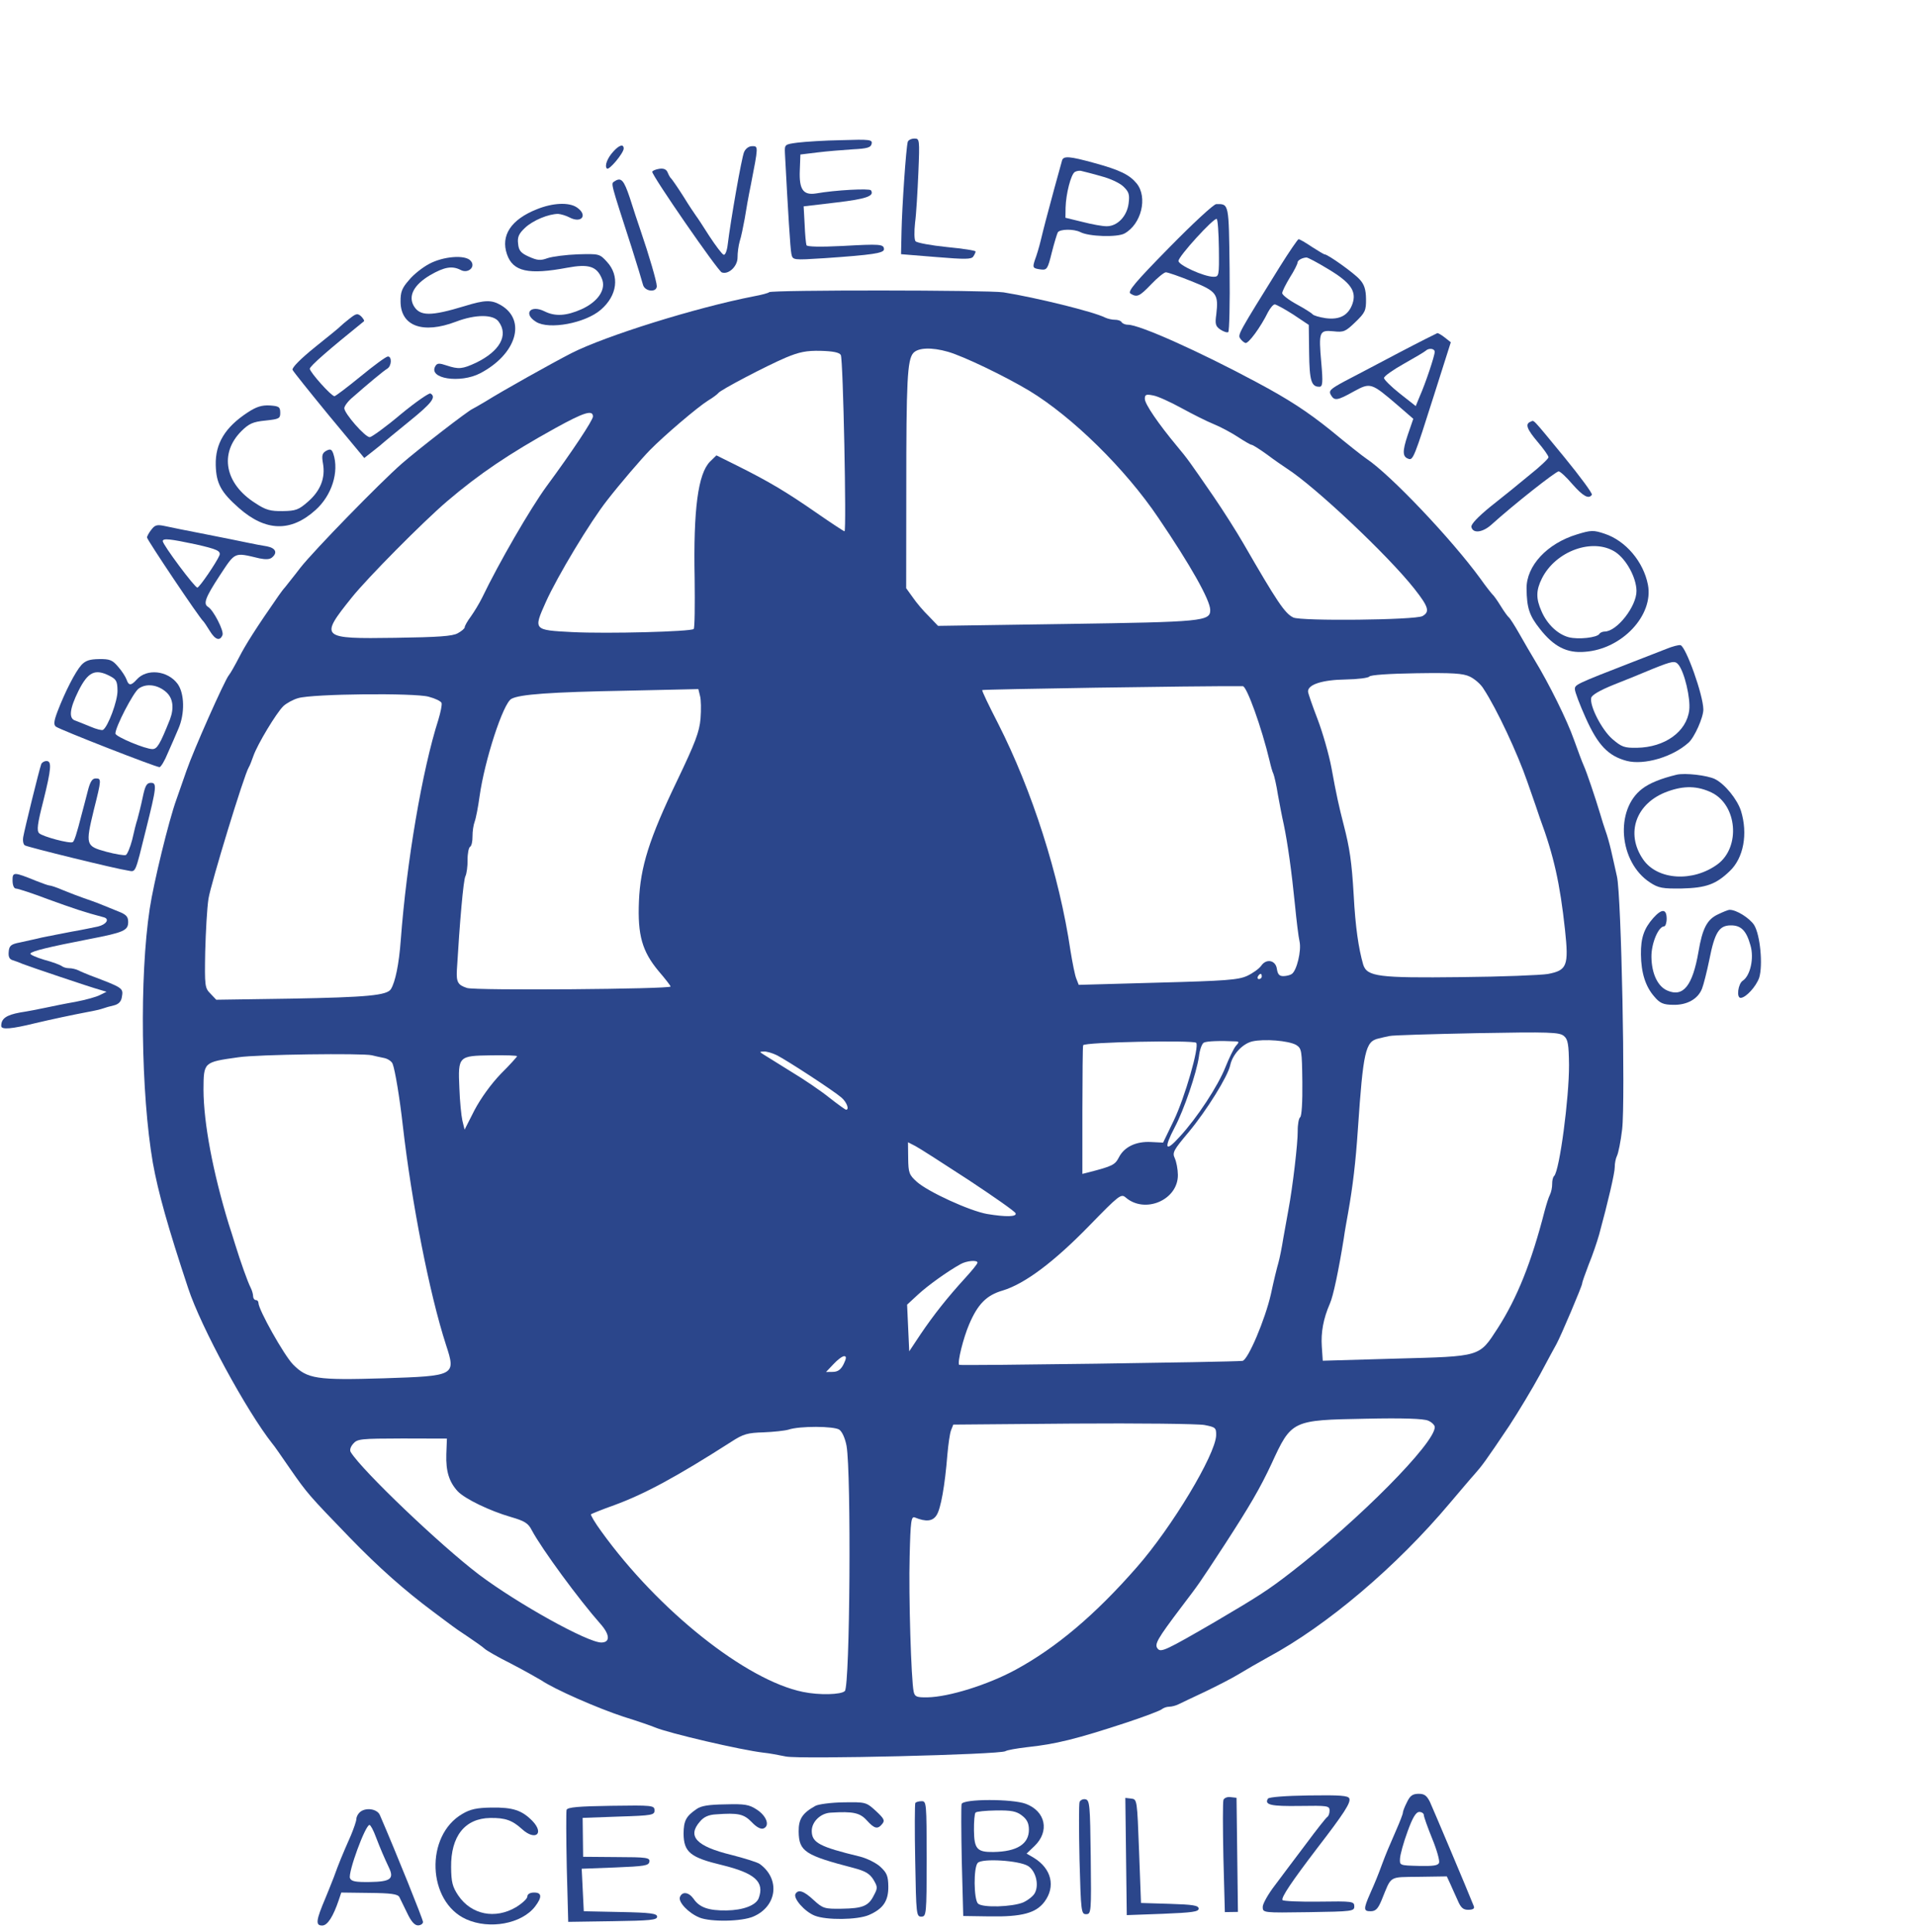 <svg width="243" height="245" viewBox="0 0 243 245" fill="none" xmlns="http://www.w3.org/2000/svg">
<path d="M101.161 18.09C99.505 18.312 99.505 18.312 99.552 19.462C99.941 26.859 100.231 31.592 100.372 32.215C100.547 33.002 100.547 33.002 104.593 32.745C110.66 32.326 112.118 32.107 112.112 31.613C112.104 30.956 111.606 30.93 106.83 31.198C104.011 31.339 102.352 31.298 102.283 31.101C102.214 30.905 102.1 29.755 102.051 28.473L101.924 26.172L106.066 25.682C109.91 25.231 110.934 24.853 110.461 24.137C110.291 23.876 105.914 24.105 103.497 24.536C101.874 24.791 101.334 24.042 101.437 21.606L101.511 19.598L103.665 19.335C104.858 19.186 106.847 19.025 108.14 18.94C110.031 18.846 110.46 18.708 110.554 18.213C110.647 17.718 110.315 17.657 106.732 17.776C104.576 17.809 102.089 17.977 101.161 18.09Z" fill="#2B468B"/>
<path d="M115.131 17.981C114.908 18.741 114.402 26.25 114.34 29.277L114.276 32.239L118.728 32.601C122.415 32.908 123.211 32.896 123.439 32.531C123.602 32.298 123.731 32 123.73 31.901C123.728 31.77 122.099 31.531 120.073 31.331C118.079 31.13 116.283 30.795 116.115 30.6C115.946 30.405 115.934 29.385 116.053 28.265C116.205 27.177 116.37 24.312 116.473 21.909C116.653 17.629 116.619 17.564 115.955 17.574C115.557 17.58 115.195 17.782 115.131 17.981Z" fill="#2B468B"/>
<path d="M77.812 19.193C77.026 20.027 76.641 21.053 76.976 21.377C77.245 21.636 79.076 19.438 79.102 18.845C79.095 18.22 78.533 18.393 77.812 19.193Z" fill="#2B468B"/>
<path d="M94.373 19.276C94.05 20.005 92.655 28.02 92.293 31.019C92.203 31.81 91.978 32.373 91.778 32.31C91.578 32.247 90.769 31.174 89.957 29.936C89.179 28.697 88.401 27.524 88.266 27.361C88.131 27.166 87.388 26.091 86.677 24.918C85.932 23.744 85.223 22.735 85.122 22.638C84.989 22.541 84.819 22.215 84.682 21.887C84.511 21.462 84.177 21.336 83.614 21.41C83.15 21.483 82.754 21.653 82.723 21.785C82.662 22.247 91.04 34.361 91.54 34.551C92.407 34.867 93.555 33.764 93.541 32.646C93.534 32.087 93.656 31.164 93.815 30.602C94.007 30.04 94.257 28.753 94.444 27.763C94.597 26.774 94.939 24.828 95.221 23.475C96.189 18.525 96.189 18.525 95.393 18.537C94.961 18.544 94.567 18.846 94.373 19.276Z" fill="#2B468B"/>
<path d="M134.705 20.322C134.482 21.082 132.958 26.665 132.641 27.92C132.45 28.614 132.166 29.802 131.977 30.562C131.787 31.354 131.468 32.412 131.275 32.908C130.923 33.966 130.957 34.031 132.021 34.18C132.785 34.267 132.883 34.102 133.389 32.054C133.705 30.799 134.056 29.675 134.153 29.477C134.414 29.045 136.172 29.019 137.007 29.434C138.076 30.011 141.694 30.121 142.617 29.614C144.76 28.431 145.581 25.03 144.166 23.274C143.256 22.169 142.054 21.562 138.725 20.657C135.661 19.814 134.897 19.76 134.705 20.322ZM139.674 22.354C140.773 22.634 142.008 23.208 142.478 23.661C143.183 24.342 143.287 24.669 143.135 25.823C142.922 27.438 141.71 28.706 140.349 28.694C139.852 28.701 138.488 28.458 137.29 28.147L135.126 27.62L135.144 26.336C135.189 24.592 135.822 22.115 136.316 21.812C136.547 21.677 136.944 21.605 137.211 21.7C137.477 21.762 138.609 22.041 139.674 22.354Z" fill="#2B468B"/>
<path d="M77.926 23.008C77.465 23.311 77.394 22.983 80.119 31.431C80.81 33.592 81.433 35.688 81.537 36.082C81.747 37 83.309 37.141 83.298 36.286C83.291 35.727 82.321 32.385 81.254 29.276C80.911 28.294 80.29 26.395 79.876 25.085C79.118 22.826 78.781 22.436 77.926 23.008Z" fill="#2B468B"/>
<path d="M68.08 26.543C64.811 27.842 63.475 29.869 64.3 32.258C65.057 34.451 67.021 34.882 71.954 33.954C74.636 33.453 75.668 33.767 76.317 35.304C76.932 36.676 75.856 38.272 73.744 39.224C71.829 40.075 70.404 40.162 69.068 39.491C67.265 38.596 66.317 39.795 67.989 40.823C69.628 41.851 74.23 40.993 76.2 39.286C78.302 37.478 78.603 34.974 76.989 33.221C76.047 32.182 75.981 32.183 73.293 32.256C71.801 32.311 70.078 32.534 69.45 32.741C68.525 33.084 68.126 33.024 67.058 32.546C66.057 32.1 65.788 31.775 65.711 30.921C65.601 30.067 65.795 29.637 66.615 28.868C67.632 27.931 69.547 27.146 70.775 27.128C71.141 27.155 71.773 27.343 72.207 27.567C73.777 28.399 74.593 27.269 73.154 26.303C72.15 25.627 70.094 25.723 68.08 26.543Z" fill="#2B468B"/>
<path d="M148.28 31.405C143.954 35.812 142.973 36.978 143.374 37.236C144.21 37.75 144.507 37.614 146.014 36.045C146.8 35.211 147.655 34.54 147.854 34.537C148.086 34.534 149.553 35.038 151.12 35.673C154.321 36.941 154.558 37.3 154.258 39.871C154.074 41.123 154.177 41.385 154.779 41.804C155.18 42.061 155.614 42.219 155.778 42.118C155.91 42.017 155.999 38.43 155.946 34.088C155.843 25.733 155.878 25.864 154.253 25.888C153.921 25.893 151.263 28.367 148.28 31.405ZM154.587 31.509C154.63 35.029 154.597 35.095 153.901 35.105C152.673 35.091 149.469 33.625 149.463 33.099C149.455 32.507 153.942 27.604 154.309 27.763C154.442 27.826 154.562 29.503 154.587 31.509Z" fill="#2B468B"/>
<path d="M162.314 33.829C157.074 42.264 156.977 42.429 157.281 42.919C157.451 43.179 157.752 43.438 157.952 43.501C158.319 43.627 159.886 41.498 160.825 39.576C161.117 39.045 161.476 38.612 161.675 38.609C161.841 38.607 162.91 39.183 164.014 39.89L165.988 41.21L166.031 44.73C166.075 48.315 166.317 49.068 167.345 49.053C167.743 49.047 167.803 48.52 167.573 45.99C167.226 42.047 167.323 41.848 169.117 42.019C170.413 42.164 170.644 42.062 171.891 40.859C173.137 39.656 173.267 39.391 173.248 37.911C173.234 36.727 173.027 36.072 172.455 35.455C171.748 34.643 168.401 32.258 168.003 32.264C167.903 32.266 167.167 31.816 166.365 31.302C165.562 30.754 164.826 30.337 164.694 30.339C164.594 30.341 163.518 31.903 162.314 33.829ZM168.457 34.133C171.298 35.834 172.075 36.941 171.53 38.529C171.017 39.984 169.93 40.592 168.135 40.356C167.337 40.236 166.571 40.017 166.469 39.854C166.368 39.724 165.465 39.145 164.463 38.601C163.461 38.056 162.623 37.411 162.62 37.18C162.618 36.95 163.071 36.055 163.592 35.192C164.145 34.328 164.566 33.467 164.564 33.302C164.561 33.039 165.088 32.702 165.684 32.66C165.817 32.626 167.086 33.298 168.457 34.133Z" fill="#2B468B"/>
<path d="M54.393 33.491C53.569 33.931 52.419 34.836 51.863 35.535C50.979 36.535 50.786 37.032 50.801 38.282C50.839 41.374 53.639 42.385 57.801 40.81C60.312 39.851 62.568 39.851 63.243 40.795C64.525 42.519 63.389 44.543 60.387 46.002C58.638 46.818 58.174 46.858 56.641 46.354C55.708 46.039 55.443 46.043 55.215 46.441C54.273 48.034 58.362 48.664 60.901 47.344C65.484 44.94 66.792 40.643 63.55 38.717C62.346 38.011 61.517 38.024 58.938 38.819C54.607 40.133 53.246 40.121 52.467 38.783C51.755 37.511 52.501 36.118 54.543 34.903C56.356 33.856 57.349 33.677 58.451 34.253C59.386 34.733 60.371 33.83 59.698 33.083C59.024 32.27 56.173 32.51 54.393 33.491Z" fill="#2B468B"/>
<path d="M97.544 37.061C97.478 37.161 96.585 37.404 95.592 37.584C88.276 39.008 76.771 42.601 72.451 44.803C70.011 46.057 63.782 49.538 61.575 50.92C60.949 51.291 60.191 51.73 59.927 51.865C59.3 52.138 53.022 57.002 50.953 58.809C48.195 61.219 39.805 69.832 38.106 71.995C37.224 73.16 36.309 74.259 36.145 74.492C35.949 74.692 35.59 75.191 35.329 75.557C32.459 79.679 31.124 81.805 30.347 83.329C29.828 84.324 29.244 85.386 29.015 85.652C28.491 86.285 24.551 95.128 23.654 97.74C23.269 98.832 22.692 100.485 22.371 101.411C21.408 104.058 19.481 111.982 18.99 115.247C17.669 123.919 17.884 138.754 19.384 147.483C20.061 151.223 21.275 155.581 23.86 163.373C25.48 168.317 31.285 178.989 34.554 183.119C34.722 183.281 35.702 184.714 36.783 186.277C38.979 189.435 39.181 189.663 44.323 194.982C48.054 198.842 51.408 201.786 54.958 204.431C56.064 205.27 57.169 206.076 57.336 206.205C57.537 206.367 58.407 206.979 59.344 207.59C60.248 208.202 61.218 208.878 61.453 209.105C61.688 209.332 63.192 210.198 64.795 210.996C66.398 211.828 68.102 212.79 68.637 213.111C70.344 214.27 75.715 216.625 79.047 217.727C80.879 218.292 82.679 218.923 83.046 219.082C84.747 219.813 94.032 221.978 96.857 222.298C97.488 222.355 98.785 222.599 99.683 222.783C101.513 223.15 126.826 222.544 127.517 222.106C127.715 221.972 128.94 221.756 130.199 221.606C133.878 221.222 136.558 220.557 142.937 218.456C145.217 217.698 147.199 216.945 147.363 216.778C147.56 216.61 147.956 216.473 148.288 216.468C148.62 216.463 149.149 216.324 149.479 216.154C149.776 216.018 151.293 215.272 152.844 214.558C154.395 213.811 156.308 212.829 157.131 212.323C157.954 211.817 159.602 210.871 160.822 210.195C168.305 206.169 177.107 198.702 183.911 190.606C185.187 189.106 186.56 187.474 187.019 186.974C187.935 185.94 188.393 185.341 191.424 180.822C192.596 179.028 194.352 176.106 195.326 174.315C196.267 172.558 197.208 170.8 197.403 170.468C197.955 169.473 200.664 163.083 200.66 162.787C200.658 162.622 201.044 161.564 201.494 160.373C201.977 159.214 202.554 157.495 202.808 156.603C203.951 152.407 204.803 148.743 204.794 148.019C204.788 147.559 204.913 146.932 205.075 146.6C205.237 146.302 205.551 144.784 205.731 143.235C206.152 139.675 205.633 113.56 205.073 111.167C204.863 110.249 204.546 108.773 204.336 107.888C204.126 106.97 203.814 105.889 203.642 105.431C203.471 104.973 203.16 103.957 202.917 103.139C202.329 101.173 201.227 97.9 200.852 97.083C200.682 96.723 200.133 95.251 199.617 93.811C198.758 91.356 196.444 86.686 194.615 83.686C194.175 82.969 193.328 81.501 192.717 80.425C192.107 79.348 191.498 78.403 191.364 78.306C191.23 78.21 190.757 77.558 190.317 76.841C189.877 76.124 189.404 75.473 189.27 75.376C189.17 75.279 188.462 74.401 187.753 73.392C184.074 68.347 176.308 60.172 173.297 58.176C172.896 57.919 170.818 56.272 168.706 54.527C165.757 52.169 163.449 50.657 159.374 48.48C152.092 44.575 144.484 41.167 143.057 41.188C142.725 41.193 142.358 41.034 142.257 40.871C142.155 40.675 141.755 40.55 141.39 40.555C141.058 40.56 140.493 40.437 140.159 40.278C138.723 39.542 131.4 37.743 127.277 37.08C125.283 36.781 97.872 36.76 97.544 37.061ZM106.634 45.019C106.939 45.508 107.372 67.38 107.107 67.385C107.007 67.386 105.401 66.324 103.494 65.004C99.779 62.427 97.539 61.078 93.432 59.033L90.861 57.756L90.041 58.557C88.534 60.093 87.925 64.577 88.099 73.358C88.141 76.779 88.11 79.675 87.978 79.776C87.65 80.11 77.101 80.398 72.552 80.169C67.638 79.913 67.638 79.913 69.22 76.37C70.674 73.124 74.869 66.152 77.026 63.423C78.627 61.359 81.343 58.193 82.424 57.091C84.26 55.222 88.463 51.639 89.814 50.796C90.44 50.425 90.999 49.989 91.097 49.856C91.357 49.458 97.259 46.376 99.669 45.353C101.386 44.637 102.28 44.459 104.073 44.498C105.633 44.541 106.431 44.694 106.634 45.019ZM120.235 44.62C122.2 45.183 127.441 47.704 130.55 49.566C135.999 52.874 142.717 59.453 146.908 65.675C150.997 71.701 153.473 76.105 153.488 77.355C153.506 78.803 152.578 78.882 135.192 79.14L118.968 79.381L117.791 78.149C117.12 77.501 116.211 76.428 115.771 75.777L114.927 74.605L114.941 62.136C114.938 48.351 115.071 45.651 115.823 44.784C116.445 44.084 118.17 44.026 120.235 44.62ZM149.823 51.748C151.227 52.516 153.063 53.443 153.93 53.792C154.797 54.141 156.167 54.878 157.003 55.425C157.839 55.971 158.608 56.421 158.741 56.419C158.874 56.417 159.743 56.963 160.68 57.64C161.618 58.35 162.756 59.123 163.191 59.412C166.803 61.727 176.069 70.473 179.373 74.668C181.193 76.977 181.366 77.599 180.411 78.14C179.488 78.647 164.955 78.797 164.02 78.317C162.952 77.807 161.937 76.276 157.699 68.936C156.852 67.468 155.16 64.796 153.91 62.972C150.768 58.412 150.633 58.217 149.252 56.56C146.928 53.765 145.205 51.257 145.197 50.599C145.19 50.04 145.355 49.972 146.253 50.156C146.818 50.246 148.42 50.979 149.823 51.748ZM75.204 52.823C75.21 53.283 72.571 57.271 69.306 61.695C67.25 64.522 63.285 71.358 61.15 75.799C60.793 76.528 60.143 77.59 59.719 78.189C59.294 78.754 58.937 79.385 58.939 79.549C58.941 79.713 58.547 80.048 58.052 80.319C57.393 80.691 55.603 80.816 50.128 80.897C40.639 81.038 40.505 80.909 44.59 75.814C46.551 73.35 53.632 66.205 56.686 63.593C60.726 60.144 64.543 57.554 70.477 54.275C74.036 52.314 75.193 51.935 75.204 52.823ZM186.412 85.815C187.012 86.102 187.817 86.781 188.156 87.368C189.813 89.877 192.471 95.562 193.71 99.163C194.466 101.323 195.188 103.385 195.292 103.745C197.077 108.555 197.85 112.064 198.486 117.944C198.973 122.509 198.748 123.072 196.298 123.536C195.403 123.681 190.461 123.886 185.252 123.931C174.833 124.052 173.371 123.877 172.888 122.338C172.298 120.274 171.9 117.582 171.685 113.538C171.434 109.265 171.181 107.591 170.414 104.608C169.822 102.314 169.471 100.74 168.866 97.393C168.546 95.687 167.749 92.903 167.098 91.201C166.446 89.5 165.896 87.929 165.893 87.699C165.882 86.811 167.734 86.224 170.653 86.181C172.213 86.158 173.571 85.973 173.669 85.807C173.799 85.608 176.153 85.441 179.603 85.39C184.215 85.321 185.544 85.4 186.412 85.815ZM54.368 88.368C55.2 88.586 55.934 88.937 56.004 89.166C56.073 89.396 55.885 90.32 55.598 91.278C53.552 97.658 51.571 109.301 50.829 119.215C50.602 122.311 50.131 124.555 49.578 125.452C49.09 126.249 46.571 126.484 36.916 126.66L27.427 126.801L26.688 126.022C25.982 125.309 25.946 125.079 26.025 120.702C26.094 118.168 26.256 115.172 26.441 113.984C26.749 112.072 30.961 98.257 31.547 97.327C31.677 97.128 31.934 96.466 32.127 95.904C32.639 94.416 35.046 90.432 35.932 89.563C36.325 89.195 37.182 88.722 37.811 88.548C39.629 87.995 52.603 87.868 54.368 88.368ZM88.779 88.252C88.917 88.711 88.933 90.026 88.847 91.146C88.702 92.826 88.188 94.183 85.89 98.987C82.33 106.377 81.213 109.947 81.034 114.325C80.854 118.605 81.443 120.669 83.531 123.171C84.373 124.146 85.047 125.024 85.049 125.123C85.053 125.452 60.266 125.655 59.233 125.309C58.067 124.931 57.864 124.572 57.944 123.025C58.302 116.999 58.767 111.596 59.027 111.132C59.188 110.8 59.31 109.877 59.3 109.088C59.29 108.266 59.447 107.506 59.611 107.405C59.809 107.304 59.935 106.71 59.927 106.085C59.919 105.46 60.042 104.635 60.203 104.205C60.364 103.775 60.644 102.323 60.827 100.972C61.468 96.422 63.803 89.215 64.857 88.64C65.879 88.066 69.758 87.778 79.512 87.6L88.569 87.4L88.779 88.252ZM157.622 87.032C158.12 87.025 160.009 92.261 161.024 96.523C161.164 97.146 161.372 97.899 161.508 98.161C161.611 98.422 161.891 99.603 162.071 100.784C162.285 101.965 162.604 103.639 162.814 104.557C163.308 106.918 163.817 110.562 164.233 114.735C164.423 116.706 164.681 118.84 164.821 119.431C165.068 120.578 164.468 123.088 163.843 123.525C163.679 123.659 163.182 123.798 162.784 123.804C162.253 123.812 162.052 123.584 161.944 122.895C161.797 121.778 160.599 121.533 159.948 122.497C159.687 122.863 158.897 123.434 158.171 123.773C157.049 124.284 155.491 124.405 146.866 124.632L136.814 124.913L136.506 124.128C136.335 123.736 136.017 122.128 135.766 120.586C134.354 111 130.87 100.195 126.586 91.77C125.43 89.517 124.511 87.623 124.576 87.523C124.641 87.423 151.847 86.986 157.622 87.032ZM160.03 123.845C160.032 124.009 159.869 124.176 159.67 124.179C159.504 124.181 159.435 124.018 159.533 123.852C159.63 123.653 159.794 123.519 159.894 123.518C159.96 123.517 160.028 123.647 160.03 123.845ZM198.352 131.402C198.855 131.822 198.962 132.445 198.994 135.077C199.012 139.222 197.797 148.452 197.109 149.153C196.945 149.287 196.851 149.749 196.856 150.177C196.861 150.605 196.736 151.199 196.574 151.53C196.411 151.829 196.124 152.754 195.902 153.58C194.223 160.119 192.42 164.62 189.945 168.473C187.567 172.128 187.898 172.024 177.05 172.317L167.762 172.586L167.64 170.779C167.519 169.004 167.829 167.255 168.668 165.335C169.088 164.407 169.778 161.107 170.426 157.084C170.547 156.161 170.828 154.676 170.983 153.785C171.572 150.454 171.934 147.422 172.214 143.239C172.889 133.326 173.173 132.072 174.828 131.718C175.225 131.614 175.853 131.473 176.218 131.401C176.581 131.297 181.557 131.158 187.297 131.039C196.586 130.869 197.782 130.917 198.352 131.402ZM47.159 133.844C47.525 133.938 48.224 134.092 48.69 134.184C49.188 134.275 49.691 134.629 49.794 134.924C50.102 135.676 50.711 139.385 51.084 142.735C52.199 152.49 54.465 164.103 56.568 170.586C57.844 174.482 57.745 174.516 48.689 174.815C40.13 175.074 38.967 174.894 37.152 173.045C36.043 171.91 32.787 166.135 32.776 165.247C32.773 165.05 32.639 164.887 32.44 164.89C32.274 164.893 32.105 164.665 32.102 164.402C32.099 164.139 31.96 163.647 31.79 163.321C31.416 162.603 30.488 159.984 29.832 157.856C29.555 156.939 29.175 155.76 29.003 155.236C26.998 148.653 25.827 142.452 25.808 138.208C25.831 134.688 25.799 134.721 30.238 134.096C32.656 133.731 45.994 133.566 47.159 133.844ZM151.705 132.259C152.141 132.713 150.263 139.222 148.872 142.105L147.512 144.922L145.985 144.846C144.092 144.742 142.574 145.456 141.894 146.815C141.408 147.743 141.078 147.913 138.101 148.681L137.274 148.89L137.275 140.896C137.288 136.487 137.308 132.736 137.373 132.571C137.5 132.174 151.302 131.903 151.705 132.259ZM156.78 132.085C157.178 132.112 157.146 132.211 156.721 132.678C156.459 133.011 155.876 134.204 155.426 135.329C154.492 137.712 151.821 141.798 149.594 144.2C147.793 146.201 147.555 145.711 148.982 142.992C150.15 140.803 151.752 136.108 152.058 133.997C152.147 133.174 152.436 132.38 152.667 132.245C153.029 132.042 154.721 131.984 156.78 132.085ZM164.384 132.531C165.087 132.981 165.123 133.211 165.172 137.257C165.202 139.724 165.092 141.568 164.895 141.703C164.73 141.804 164.574 142.596 164.584 143.451C164.603 144.997 163.942 150.6 163.412 153.404C163.256 154.229 162.977 155.845 162.759 157.033C162.575 158.22 162.293 159.606 162.134 160.168C161.975 160.697 161.532 162.48 161.187 164.13C160.463 167.332 158.27 172.53 157.574 172.606C155.95 172.762 121.742 173.237 121.641 173.107C121.405 172.748 122.196 169.644 122.906 167.988C124.003 165.406 125.117 164.271 127.167 163.681C130.011 162.816 133.693 160.031 138.118 155.491C141.919 151.585 142.182 151.384 142.752 151.869C145.201 154.004 149.426 152.197 149.387 149.007C149.379 148.283 149.201 147.364 148.997 146.907C148.656 146.188 148.818 145.89 150.781 143.557C153.07 140.793 155.706 136.542 156.02 135.123C156.302 133.77 157.547 132.403 158.804 132.088C160.326 131.736 163.415 131.986 164.384 132.531ZM65.578 133.966C65.579 134.032 64.662 135.065 63.515 136.201C62.27 137.502 60.997 139.265 60.186 140.79L58.922 143.277L58.643 142.129C58.502 141.506 58.313 139.634 58.26 137.99C58.078 133.946 58.144 133.912 62.291 133.85C64.116 133.823 65.577 133.867 65.578 133.966ZM98.529 133.838C99.898 134.542 105.719 138.338 106.725 139.211C107.396 139.793 107.739 140.742 107.308 140.749C107.208 140.75 106.271 140.073 105.199 139.234C104.16 138.394 101.984 136.912 100.38 135.949C98.808 134.953 97.203 133.99 96.869 133.764C96.3 133.411 96.3 133.378 96.864 133.37C97.195 133.332 97.928 133.551 98.529 133.838ZM122.848 149.664C126.059 151.788 128.737 153.656 128.806 153.885C128.978 154.343 127.551 154.365 125.19 153.972C122.962 153.577 117.689 151.155 116.28 149.893C115.307 149.019 115.204 148.758 115.182 146.915L115.157 144.876L116.092 145.356C116.593 145.611 119.636 147.573 122.848 149.664ZM123.971 160.142C123.973 160.307 123.254 161.173 122.403 162.107C120.176 164.542 118.411 166.772 116.749 169.231L115.315 171.391L115.179 168.432L115.044 165.473L116.455 164.169C117.734 162.999 120.169 161.252 121.817 160.339C122.575 159.9 123.967 159.781 123.971 160.142ZM107.005 172.995C106.649 173.724 106.254 173.993 105.624 174.003L104.761 174.015L105.711 173.014C106.235 172.447 106.827 172.011 107.06 172.007C107.358 172.003 107.362 172.266 107.005 172.995ZM106.444 181.327C106.812 181.585 107.187 182.435 107.365 183.386C107.971 186.832 107.804 213.812 107.148 214.48C106.689 214.947 103.903 215.022 101.84 214.592C94.621 213.12 83.495 204.27 76.271 194.244C75.461 193.138 74.885 192.159 74.95 192.06C75.049 191.992 76.369 191.446 77.922 190.897C81.755 189.491 85.777 187.326 92.724 182.88C94.272 181.87 94.801 181.73 96.857 181.667C98.118 181.615 99.543 181.462 100.006 181.324C101.427 180.842 105.774 180.876 106.444 181.327ZM152.762 180.738C154.159 181.013 154.26 181.078 154.239 182.065C154.136 184.534 148.64 193.696 144.189 198.763C138.887 204.829 133.96 208.982 128.785 211.79C125.29 213.684 120.332 215.238 117.611 215.279C116.251 215.299 116.017 215.204 115.876 214.548C115.56 213.072 115.23 202.384 115.368 197.381C115.478 192.84 115.571 192.279 116.038 192.469C117.438 193.041 118.3 192.962 118.788 192.165C119.309 191.368 119.838 188.465 120.154 184.479C120.271 183.194 120.454 181.843 120.615 181.413L120.904 180.685L136.068 180.558C144.43 180.5 151.931 180.586 152.762 180.738ZM181.128 180.185C181.595 180.376 181.965 180.765 181.968 180.995C181.993 183.035 172.356 192.752 163.776 199.393C160.883 201.64 159.632 202.449 154.064 205.723C147.902 209.302 147.242 209.607 146.838 209.12C146.366 208.568 146.724 207.937 149.891 203.745C152.112 200.817 151.982 201.016 155.304 195.933C158.496 191.016 159.829 188.726 161.252 185.678C163.805 180.113 163.838 180.113 173.228 179.94C177.905 179.838 180.561 179.93 181.128 180.185ZM56.605 184.436C56.532 186.641 56.98 187.984 58.057 189.152C58.998 190.125 62.102 191.625 64.8 192.408C66.531 192.908 67 193.198 67.442 194.079C68.732 196.495 73.423 202.873 76.149 205.959C77.36 207.322 77.405 208.309 76.277 208.325C74.552 208.351 65.631 203.384 60.741 199.706C55.817 195.963 45.945 186.535 44.49 184.188C44.321 183.928 44.448 183.498 44.808 183.098C45.332 182.498 45.763 182.459 51.039 182.446L56.681 182.461L56.605 184.436Z" fill="#2B468B"/>
<path d="M44.324 40.418C43.798 40.82 43.305 41.255 43.207 41.355C43.109 41.489 41.663 42.661 39.987 44.002C38.114 45.511 37 46.646 37.102 46.907C37.205 47.136 39.294 49.737 41.719 52.695L46.199 58.09L47.349 57.185C48.007 56.681 48.598 56.179 48.697 56.079C48.795 55.979 50.241 54.806 51.916 53.432C54.775 51.119 55.363 50.354 54.594 49.905C54.427 49.809 52.716 50.986 50.81 52.56C48.906 54.168 47.129 55.444 46.897 55.448C46.3 55.456 43.674 52.436 43.666 51.778C43.663 51.515 44.153 50.849 44.777 50.347C46.681 48.673 48.652 47.032 49.114 46.762C49.673 46.425 49.725 45.207 49.194 45.215C48.962 45.218 47.416 46.359 45.741 47.733C44.065 49.107 42.552 50.248 42.42 50.25C42.022 50.256 39.33 47.236 39.291 46.776C39.287 46.447 41.585 44.439 46.153 40.752C46.252 40.685 46.083 40.424 45.813 40.132C45.344 39.712 45.178 39.747 44.324 40.418Z" fill="#2B468B"/>
<path d="M177.315 44.792C174.677 46.181 171.611 47.805 170.49 48.381C168.742 49.328 168.48 49.562 168.785 50.084C169.226 50.867 169.59 50.829 171.7 49.646C173.809 48.496 173.909 48.528 177.229 51.374L179.242 53.12L178.537 55.171C177.833 57.287 177.874 57.944 178.64 58.196C179.207 58.418 179.4 57.921 181.86 50.153L184.001 43.41L183.264 42.829C182.862 42.506 182.427 42.249 182.295 42.251C182.196 42.285 179.953 43.404 177.315 44.792ZM181.959 44.625C181.965 45.118 180.78 48.656 180.07 50.246L179.554 51.504L177.544 49.921C176.438 49.05 175.531 48.142 175.528 47.944C175.525 47.714 176.677 46.907 178.061 46.13C179.446 45.353 180.697 44.611 180.829 44.477C181.222 44.109 181.953 44.197 181.959 44.625Z" fill="#2B468B"/>
<path d="M31.394 52.322C28.53 54.207 27.295 56.265 27.361 58.995C27.423 61.33 28.034 62.439 30.315 64.445C33.703 67.422 36.89 67.506 40.008 64.696C42.076 62.856 43.035 59.848 42.277 57.556C42.07 56.967 41.904 56.904 41.376 57.175C40.849 57.478 40.786 57.776 40.964 58.793C41.285 60.63 40.642 62.252 39.066 63.624C37.884 64.662 37.52 64.799 35.861 64.823C34.302 64.847 33.703 64.691 32.398 63.822C28.519 61.379 27.774 57.508 30.627 54.669C31.578 53.734 32.072 53.496 33.663 53.341C35.42 53.151 35.552 53.083 35.542 52.326C35.534 51.602 35.367 51.506 34.204 51.425C33.208 51.374 32.514 51.582 31.394 52.322Z" fill="#2B468B"/>
<path d="M194.113 53.491C193.387 53.765 193.661 54.452 195.041 56.077C195.782 56.954 196.389 57.8 196.392 57.998C196.394 58.162 195.311 59.198 193.997 60.238C192.716 61.309 190.481 63.119 189.068 64.226C187.458 65.533 186.54 66.501 186.611 66.829C186.787 67.681 187.98 67.565 189.097 66.594C192.018 63.952 197.31 59.794 197.675 59.788C197.874 59.785 198.646 60.498 199.42 61.407C200.766 62.934 201.501 63.35 201.892 62.752C201.99 62.586 200.404 60.439 198.383 57.968C194.104 52.768 194.609 53.319 194.113 53.491Z" fill="#2B468B"/>
<path d="M19.198 67.177C18.904 67.543 18.644 68.007 18.646 68.172C18.65 68.468 25.309 78.403 25.778 78.791C25.879 78.888 26.251 79.442 26.589 79.996C27.3 81.17 27.9 81.359 28.222 80.531C28.414 80.002 27.055 77.358 26.386 76.973C25.751 76.587 26.04 75.793 27.864 73.003C29.884 69.946 29.653 70.048 32.915 70.822C33.68 70.975 34.211 70.967 34.506 70.7C35.229 70.097 34.956 69.509 33.858 69.295C33.26 69.205 32.162 68.991 31.43 68.837C30.698 68.684 28.303 68.193 26.108 67.765C23.912 67.337 21.584 66.878 20.918 66.723C19.92 66.508 19.655 66.578 19.198 67.177ZM24.796 69.034C27.524 69.652 28.025 69.875 27.833 70.437C27.478 71.298 25.294 74.521 25.029 74.525C24.697 74.53 20.648 69.096 20.643 68.636C20.638 68.241 21.602 68.358 24.796 69.034Z" fill="#2B468B"/>
<path d="M199.996 67.782C196.227 68.923 193.574 71.759 193.609 74.654C193.639 77.088 193.949 78.07 195.297 79.761C197.051 82.005 198.72 82.869 201.008 82.67C205.716 82.337 209.745 78.033 209.001 74.162C208.434 71.242 206.178 68.578 203.512 67.697C202.113 67.224 201.781 67.229 199.996 67.782ZM204.868 70.012C206.273 70.945 207.529 73.263 207.55 74.94C207.574 76.881 205.091 80.076 203.531 80.1C203.233 80.104 202.936 80.24 202.838 80.406C202.545 80.871 200.192 81.136 198.961 80.825C197.562 80.451 196.22 79.188 195.502 77.521C194.786 75.919 194.806 74.866 195.551 73.375C197.3 69.862 202.025 68.179 204.868 70.012Z" fill="#2B468B"/>
<path d="M10.316 84.351C9.563 85.184 8.266 87.704 7.302 90.219C6.819 91.476 6.792 91.937 7.093 92.163C7.596 92.55 19.766 97.305 20.231 97.298C20.396 97.295 20.884 96.499 21.271 95.539C21.691 94.611 22.304 93.187 22.627 92.426C23.466 90.505 23.401 87.94 22.524 86.736C21.275 85.043 18.617 84.754 17.34 86.188C16.62 86.988 16.322 86.992 16.046 86.174C15.909 85.814 15.435 85.064 14.964 84.545C14.257 83.7 13.89 83.574 12.563 83.594C11.369 83.611 10.84 83.784 10.316 84.351ZM13.883 85.713C14.752 86.16 14.887 86.388 14.902 87.606C14.918 88.921 13.697 92.164 13.071 92.568C12.94 92.668 12.207 92.482 11.473 92.164C10.739 91.846 9.873 91.53 9.573 91.403C8.674 91.153 8.824 89.9 9.958 87.613C11.156 85.227 12.047 84.786 13.883 85.713ZM21.11 87.809C21.949 88.587 22.097 89.802 21.55 91.257C20.295 94.402 19.937 94.999 19.34 95.008C18.444 95.021 14.642 93.433 14.637 93.038C14.627 92.216 16.896 87.839 17.587 87.335C18.574 86.63 20.036 86.838 21.11 87.809Z" fill="#2B468B"/>
<path d="M211.291 82.32C210.465 82.629 208.616 83.38 207.162 83.928C199.764 86.801 199.731 86.835 199.738 87.427C199.742 87.756 200.36 89.392 201.11 91.058C202.646 94.49 203.957 95.885 206.321 96.508C208.518 97.068 212.122 96.027 214.157 94.188C214.912 93.518 216.042 90.968 216.03 89.981C216.008 88.139 213.843 82.085 213.143 81.832C212.943 81.769 212.116 81.979 211.291 82.32ZM212.875 84.304C213.65 85.279 214.42 88.591 214.239 90.074C213.908 92.809 211.144 94.792 207.594 94.844C206.002 94.868 205.668 94.741 204.495 93.739C203.153 92.574 201.589 89.538 201.809 88.515C201.871 88.152 202.926 87.544 204.709 86.827C206.261 86.212 208.473 85.323 209.662 84.812C212.139 83.821 212.437 83.784 212.875 84.304Z" fill="#2B468B"/>
<path d="M5.227 96.928C4.97 97.623 3.105 105.218 2.95 106.141C2.857 106.636 2.962 107.128 3.162 107.224C3.53 107.449 14.747 110.21 16.243 110.418C17.241 110.601 17.111 110.866 18.503 105.252C19.863 99.803 19.923 99.276 19.127 99.288C18.596 99.296 18.401 99.661 18.088 101.179C17.869 102.235 17.552 103.457 17.425 103.919C17.264 104.382 16.98 105.538 16.76 106.528C16.506 107.486 16.151 108.347 15.954 108.449C15.722 108.518 14.625 108.337 13.46 108.025C10.862 107.307 10.828 107.176 11.901 102.718C12.882 98.822 12.881 98.723 12.118 98.734C11.687 98.741 11.427 99.172 11.142 100.295C10.92 101.187 10.571 102.475 10.381 103.201C9.716 105.81 9.428 106.67 9.23 106.805C8.868 107.04 5.405 106.105 4.969 105.684C4.633 105.36 4.755 104.469 5.483 101.629C6.527 97.435 6.582 96.513 5.885 96.524C5.587 96.528 5.291 96.73 5.227 96.928Z" fill="#2B468B"/>
<path d="M212.647 98.257C210.629 98.747 209.209 99.328 208.288 100.032C204.77 102.683 205.316 109.354 209.264 111.927C210.334 112.635 210.866 112.726 213.321 112.69C216.374 112.611 217.629 112.165 219.367 110.494C221.139 108.823 221.699 105.755 220.8 102.84C220.318 101.367 218.768 99.449 217.499 98.81C216.497 98.331 213.706 98.011 212.647 98.257ZM217.088 100.527C220.327 102.123 220.757 107.414 217.863 109.595C214.739 111.912 210.223 111.65 208.398 109.012C206.101 105.691 207.481 101.821 211.512 100.379C213.593 99.624 215.286 99.665 217.088 100.527Z" fill="#2B468B"/>
<path d="M1.591 111.689C1.598 112.281 1.769 112.706 2.034 112.702C2.267 112.699 4.099 113.297 6.099 114.056C9.233 115.194 10.699 115.699 13.196 116.353C13.929 116.572 13.473 117.27 12.414 117.516C11.884 117.622 10.428 117.94 9.136 118.157C7.878 118.406 6.157 118.727 5.329 118.904C4.502 119.114 3.244 119.363 2.516 119.538C1.391 119.752 1.161 119.953 1.104 120.711C1.045 121.337 1.182 121.664 1.615 121.789C1.948 121.883 2.514 122.104 2.881 122.263C3.682 122.581 11.512 125.228 12.678 125.54L13.511 125.79L12.686 126.197C12.257 126.434 10.868 126.817 9.577 127.066C8.319 127.282 6.597 127.637 5.77 127.814C4.943 127.99 3.486 128.275 2.525 128.421C0.804 128.743 0.145 129.18 0.157 130.134C0.163 130.628 1.489 130.509 4.467 129.774C6.386 129.318 9.199 128.717 11.086 128.36C11.914 128.216 12.807 128.005 13.072 127.903C13.336 127.8 13.964 127.626 14.428 127.52C15.023 127.38 15.351 127.046 15.444 126.518C15.662 125.298 15.695 125.33 11.361 123.684C10.894 123.493 10.26 123.24 9.96 123.08C9.626 122.92 9.093 122.796 8.762 122.801C8.43 122.806 8.03 122.68 7.863 122.551C7.662 122.39 6.661 122.01 5.596 121.73C4.563 121.416 3.763 121.066 3.861 120.933C4.023 120.634 6.174 120.109 11.305 119.112C15.741 118.256 16.269 118.018 16.256 116.9C16.247 116.242 15.979 115.982 15.012 115.602C14.312 115.316 13.311 114.903 12.744 114.682C12.21 114.459 11.211 114.112 10.577 113.891C9.944 113.67 8.777 113.227 8.01 112.909C7.209 112.559 6.443 112.308 6.277 112.31C6.144 112.312 5.345 112.028 4.544 111.711C1.743 110.568 1.577 110.57 1.591 111.689Z" fill="#2B468B"/>
<path d="M209.684 116.429C208.505 117.762 208.089 118.953 208.114 121.058C208.143 123.393 208.695 125.129 209.806 126.395C210.513 127.24 210.947 127.431 212.208 127.445C213.967 127.485 215.351 126.708 215.866 125.384C216.059 124.888 216.471 123.27 216.784 121.752C217.471 118.254 218.025 117.39 219.485 117.369C220.812 117.349 221.484 118.03 222.004 119.897C222.489 121.535 221.985 123.747 221.031 124.386C220.438 124.757 220.195 126.57 220.759 126.562C221.422 126.552 222.732 125.118 223.117 123.993C223.595 122.407 223.25 118.596 222.471 117.324C221.896 116.445 220.224 115.384 219.361 115.397C219.162 115.399 218.502 115.672 217.875 115.978C216.489 116.624 215.906 117.784 215.411 120.719C214.667 125.007 213.49 126.505 211.489 125.647C210.255 125.139 209.472 123.505 209.445 121.367C209.425 119.657 210.327 117.505 211.057 117.494C211.223 117.491 211.383 117.028 211.377 116.502C211.362 115.252 210.764 115.228 209.684 116.429Z" fill="#2B468B"/>
<path d="M45.58 229.903C45.351 230.137 45.189 230.501 45.192 230.732C45.195 230.962 44.874 231.888 44.52 232.749C43.325 235.464 43.003 236.258 42.329 238.111C41.943 239.104 41.46 240.295 41.266 240.759C40.073 243.573 39.981 244.232 40.877 244.219C41.541 244.209 42.257 243.08 42.962 240.997L43.282 240.038L46.833 240.084C49.588 240.109 50.452 240.227 50.656 240.619C50.792 240.88 51.234 241.795 51.643 242.644C52.154 243.722 52.591 244.209 53.023 244.203C53.355 244.198 53.651 243.996 53.648 243.766C53.644 243.437 50.29 235.097 48.172 230.194C47.797 229.377 46.269 229.202 45.58 229.903ZM47.676 232.998C48.293 234.601 48.736 235.614 49.35 236.921C49.997 238.293 49.504 238.662 46.949 238.7C45.124 238.727 44.559 238.637 44.388 238.212C44.114 237.525 46.33 231.471 46.86 231.464C46.993 231.462 47.367 232.147 47.676 232.998Z" fill="#2B468B"/>
<path d="M58.624 230.071C53.879 232.84 54.18 241.192 59.119 243.421C62.089 244.759 66.161 244.008 67.86 241.811C68.775 240.613 68.734 240.021 67.706 240.037C67.208 240.044 66.879 240.246 66.882 240.542C66.885 240.806 66.229 241.408 65.472 241.879C62.803 243.465 59.776 242.852 58.12 240.409C57.376 239.302 57.236 238.712 57.213 236.837C57.165 232.889 58.962 230.626 62.181 230.578C64.072 230.55 64.972 230.865 66.213 231.998C67.891 233.52 69.074 232.581 67.528 230.959C66.184 229.597 65.051 229.219 62.331 229.26C60.472 229.287 59.645 229.464 58.624 230.071Z" fill="#2B468B"/>
<path d="M71.858 229.546C71.794 229.777 71.802 233.067 71.881 236.849L72.065 243.756L77.705 243.672C82.483 243.601 83.345 243.522 83.34 243.095C83.335 242.7 82.537 242.58 78.687 242.506L74.04 242.41L73.907 239.714L73.775 237.019L78.02 236.857C81.735 236.703 82.265 236.629 82.359 236.134C82.452 235.607 82.02 235.547 78.203 235.538L73.955 235.503L73.925 233.036L73.895 230.568L78.472 230.402C82.751 230.272 83.016 230.203 83.009 229.611C83.001 228.986 82.769 228.956 77.526 229.034C73.379 229.096 71.987 229.215 71.858 229.546Z" fill="#2B468B"/>
<path d="M88.317 229.466C87.001 230.374 86.709 230.938 86.696 232.583C86.724 234.919 87.562 235.597 91.59 236.557C95.75 237.581 96.991 238.681 96.22 240.765C95.866 241.659 94.248 242.275 92.158 242.306C89.868 242.34 88.702 241.93 87.958 240.822C87.35 239.976 86.519 239.857 86.23 240.618C86.005 241.246 87.317 242.641 88.718 243.213C90.151 243.784 94.067 243.725 95.552 243.078C98.556 241.783 98.978 238.323 96.366 236.42C96.065 236.195 94.433 235.692 92.735 235.257C88.308 234.171 87.131 232.906 88.768 231.039C89.258 230.439 89.885 230.167 90.814 230.12C93.632 229.914 94.331 230.068 95.339 231.106C95.944 231.755 96.512 232.043 96.842 231.906C97.668 231.565 97.221 230.321 95.983 229.517C95.013 228.873 94.448 228.783 91.993 228.853C89.87 228.884 88.909 229.03 88.317 229.466Z" fill="#2B468B"/>
<path d="M103.411 229.045C101.763 229.958 101.274 230.722 101.293 232.301C101.324 234.833 102.094 235.315 108.319 236.934C109.717 237.308 110.285 237.628 110.759 238.378C111.301 239.291 111.336 239.455 110.85 240.351C110.17 241.743 109.443 242.05 106.756 242.089C104.566 242.122 104.366 242.059 103.192 240.991C101.95 239.825 101.25 239.605 100.892 240.203C100.567 240.767 102.048 242.455 103.315 242.963C104.816 243.566 108.731 243.508 110.184 242.894C111.999 242.11 112.684 241.113 112.662 239.271C112.645 237.922 112.474 237.53 111.635 236.753C111.098 236.267 109.93 235.693 109.064 235.475C103.939 234.235 102.97 233.723 102.952 232.243C102.938 231.059 104.085 229.956 105.379 229.904C108.198 229.731 109.063 229.915 109.937 230.889C110.913 231.96 111.312 232.053 111.901 231.321C112.26 230.887 112.091 230.627 111.084 229.688C109.842 228.555 109.776 228.556 106.956 228.597C105.363 228.621 103.773 228.842 103.411 229.045Z" fill="#2B468B"/>
<path d="M116.083 228.692C116.018 228.857 115.992 232.147 116.073 236.028C116.19 242.87 116.226 243.1 116.856 243.09C117.487 243.081 117.517 242.817 117.53 235.744C117.509 228.67 117.507 228.44 116.876 228.45C116.511 228.455 116.148 228.559 116.083 228.692Z" fill="#2B468B"/>
<path d="M121.958 228.802C121.894 229.033 121.901 232.323 121.981 236.105L122.165 243.012L125.484 243.061C129.6 243.131 131.386 242.644 132.463 241.214C133.9 239.284 133.374 237.022 131.134 235.64L130.198 235.095L131.182 234.159C133.15 232.288 132.621 229.729 130.088 228.78C128.388 228.147 122.215 228.14 121.958 228.802ZM129.608 230.267C130.245 230.752 130.483 231.241 130.493 232.031C130.515 233.873 129.001 234.85 125.981 234.894C123.924 234.925 123.554 234.503 123.525 232.167C123.512 231.049 123.598 229.995 123.73 229.894C123.828 229.761 125.021 229.645 126.315 229.625C128.239 229.597 128.905 229.719 129.608 230.267ZM130.383 236.671C131.353 237.282 131.806 239.019 131.255 240.08C131.061 240.478 130.37 241.014 129.776 241.286C128.39 241.866 124.608 241.988 124.037 241.438C123.5 240.919 123.45 236.84 124.007 236.273C124.564 235.672 129.247 235.965 130.383 236.671Z" fill="#2B468B"/>
<path d="M136.921 228.547C136.824 228.779 136.832 232.101 136.911 235.884C137.092 242.527 137.129 242.789 137.759 242.78C138.389 242.771 138.42 242.54 138.334 235.534C138.253 228.922 138.212 228.297 137.647 228.207C137.348 228.146 137.018 228.315 136.921 228.547Z" fill="#2B468B"/>
<path d="M142.813 235.467L142.904 242.901L147.482 242.734C151.263 242.579 152.025 242.469 152.02 242.075C152.015 241.68 151.317 241.559 148.362 241.471L144.71 241.361L144.464 234.784C144.218 228.274 144.218 228.208 143.487 228.12L142.722 228.033L142.813 235.467Z" fill="#2B468B"/>
<path d="M155.169 228.276C155.073 228.507 155.08 231.83 155.16 235.613L155.344 242.519L156.173 242.507L157.003 242.494L156.914 235.258L156.825 228.021L156.061 227.933C155.662 227.874 155.266 228.044 155.169 228.276Z" fill="#2B468B"/>
<path d="M160.809 228.126C160.321 228.923 161.219 229.107 164.835 229.054C168.352 229.001 168.618 229.03 168.625 229.622C168.63 229.984 168.502 230.348 168.337 230.449C168.172 230.55 166.963 232.082 165.657 233.845C164.318 235.608 162.555 237.97 161.706 239.102C160.857 240.2 160.142 241.461 160.147 241.855C160.156 242.612 160.156 242.612 165.963 242.526C171.537 242.443 171.769 242.407 171.761 241.782C171.753 241.157 171.521 241.127 167.307 241.19C164.852 241.226 162.76 241.126 162.659 240.996C162.456 240.67 163.857 238.609 167.025 234.45C170.488 229.957 171.334 228.628 171.129 228.105C170.992 227.745 169.995 227.661 165.981 227.721C163.028 227.764 160.939 227.927 160.809 228.126Z" fill="#2B468B"/>
<path d="M178.436 228.588C178.144 229.152 177.919 229.748 177.921 229.912C177.923 230.076 177.537 231.069 177.085 232.096C176.181 234.149 175.73 235.241 175.312 236.366C174.766 237.855 174.444 238.649 173.766 240.173C172.894 242.16 172.93 242.422 173.859 242.409C174.49 242.399 174.784 242.066 175.236 240.973C176.525 237.829 176.063 238.099 179.978 238.041L183.495 237.988L183.904 238.871C184.143 239.394 184.553 240.342 184.859 240.995C185.27 241.976 185.572 242.235 186.235 242.225C186.799 242.216 187.03 242.081 186.927 241.787C186.002 239.465 181.73 229.362 181.355 228.545C180.947 227.729 180.646 227.503 179.883 227.514C179.153 227.525 178.824 227.76 178.436 228.588ZM180.579 230.202C180.582 230.432 181.063 231.774 181.645 233.212C182.226 234.619 182.608 235.995 182.512 236.259C182.383 236.623 181.754 236.698 179.928 236.66C177.505 236.597 177.505 236.597 177.56 235.708C177.588 235.214 178 233.694 178.514 232.305C179.156 230.519 179.579 229.822 180.01 229.815C180.309 229.811 180.577 230.004 180.579 230.202Z" fill="#2B468B"/>
</svg>
